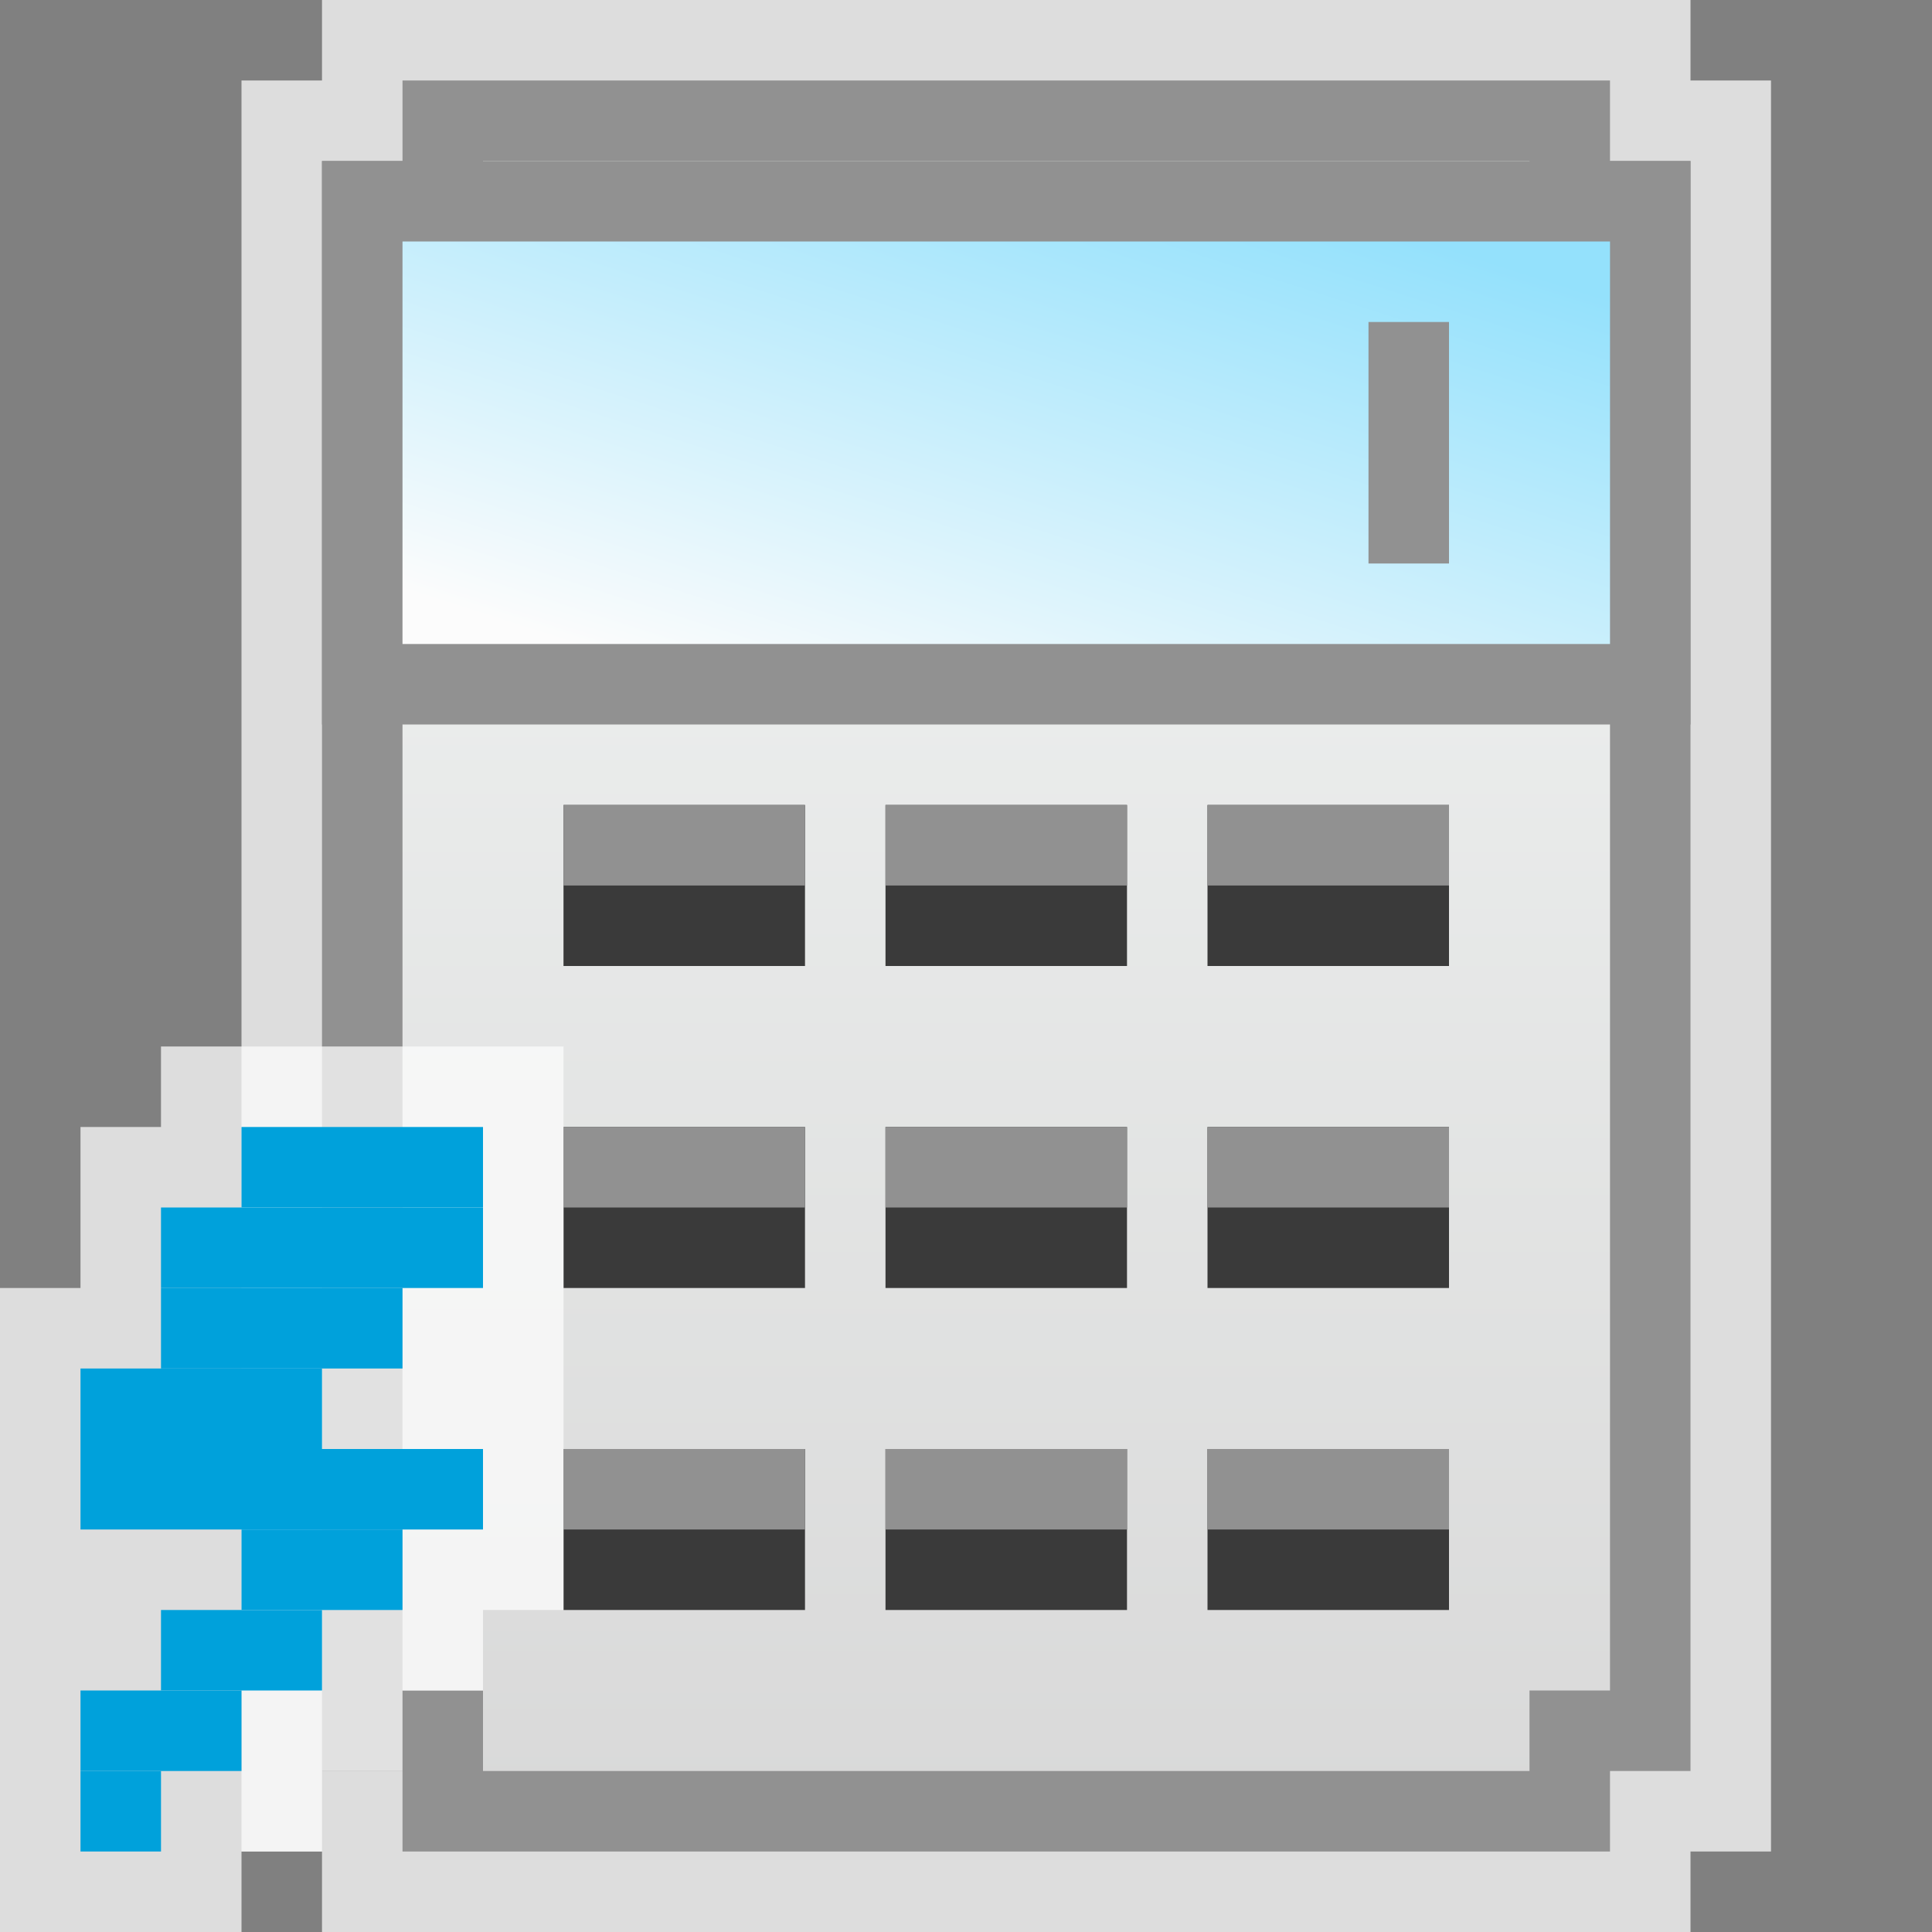 <svg width="24" height="24" viewBox="0 0 24 24" fill="none" xmlns="http://www.w3.org/2000/svg">
<rect x="0" y="0" width="24" height="24" fill="#808080" stroke="none"/>
<g clip-path="url(#clip0_1922_13281)">
<path d="M4 1V0H21V1H22V23H21V24H4V23H3V1H4Z" fill="#FCFCFC" fill-opacity="0.75"/>
<path d="M5 2.5H5.5V2V1.5H19.5V2V2.5H20H20.5V21.5H20H19.5V22V22.5H5.5V22V21.5H5H4.5V2.5H5Z" fill="url(#paint0_linear_1922_13281)" stroke="#919191"/>
<rect x="4.5" y="2.5" width="16" height="6" fill="url(#paint1_linear_1922_13281)" stroke="#919191"/>
<rect x="17" y="4" width="1" height="3" fill="#919191"/>
<rect x="7" y="18" width="3" height="2" fill="#3A3A3A"/>
<rect x="7" y="14" width="3" height="2" fill="#3A3A3A"/>
<rect x="7" y="10" width="3" height="2" fill="#3A3A3A"/>
<rect x="11" y="18" width="3" height="2" fill="#3A3A3A"/>
<rect x="11" y="14" width="3" height="2" fill="#3A3A3A"/>
<rect x="11" y="10" width="3" height="2" fill="#3A3A3A"/>
<rect x="15" y="10" width="3" height="2" fill="#3A3A3A"/>
<rect x="15" y="18" width="3" height="2" fill="#3A3A3A"/>
<rect x="15" y="14" width="3" height="2" fill="#3A3A3A"/>
<rect x="7" y="10" width="3" height="1" fill="#919191"/>
<rect x="7" y="14" width="3" height="1" fill="#919191"/>
<rect x="7" y="18" width="3" height="1" fill="#919191"/>
<rect x="11" y="10" width="3" height="1" fill="#919191"/>
<rect x="11" y="14" width="3" height="1" fill="#919191"/>
<rect x="11" y="18" width="3" height="1" fill="#919191"/>
<rect x="15" y="10" width="3" height="1" fill="#919191"/>
<rect x="15" y="14" width="3" height="1" fill="#919191"/>
<rect x="15" y="18" width="3" height="1" fill="#919191"/>
<path d="M2 14V13H7V20H6V21H5V22H4V23H3V24H0V16H1V14H2Z" fill="#FCFCFC" fill-opacity="0.75"/>
<rect x="1" y="18" width="5" height="1" fill="#00A1DB"/>
<rect x="1" y="21" width="2" height="1" fill="#00A1DB"/>
<rect x="1" y="22" width="1" height="1" fill="#00A1DB"/>
<rect x="2" y="20" width="2" height="1" fill="#00A1DB"/>
<rect x="3" y="19" width="2" height="1" fill="#00A1DB"/>
<rect x="1" y="17" width="3" height="1" fill="#00A1DB"/>
<rect x="2" y="16" width="3" height="1" fill="#00A1DB"/>
<rect x="2" y="15" width="4" height="1" fill="#00A1DB"/>
<rect x="3" y="14" width="3" height="1" fill="#00A1DB"/>
</g>
<defs>
<linearGradient id="paint0_linear_1922_13281" x1="12.5" y1="1" x2="12.5" y2="23" gradientUnits="userSpaceOnUse">
<stop stop-color="#F4F7F6"/>
<stop offset="1" stop-color="#D8D8D8"/>
</linearGradient>
<linearGradient id="paint1_linear_1922_13281" x1="17.694" y1="2.972" x2="15.247" y2="10.614" gradientUnits="userSpaceOnUse">
<stop stop-color="#94E1FC"/>
<stop offset="1" stop-color="#FCFCFC"/>
</linearGradient>
<clipPath id="clip0_1922_13281">
<rect width="24" height="24" fill="white"/>
</clipPath>
</defs>
</svg>
